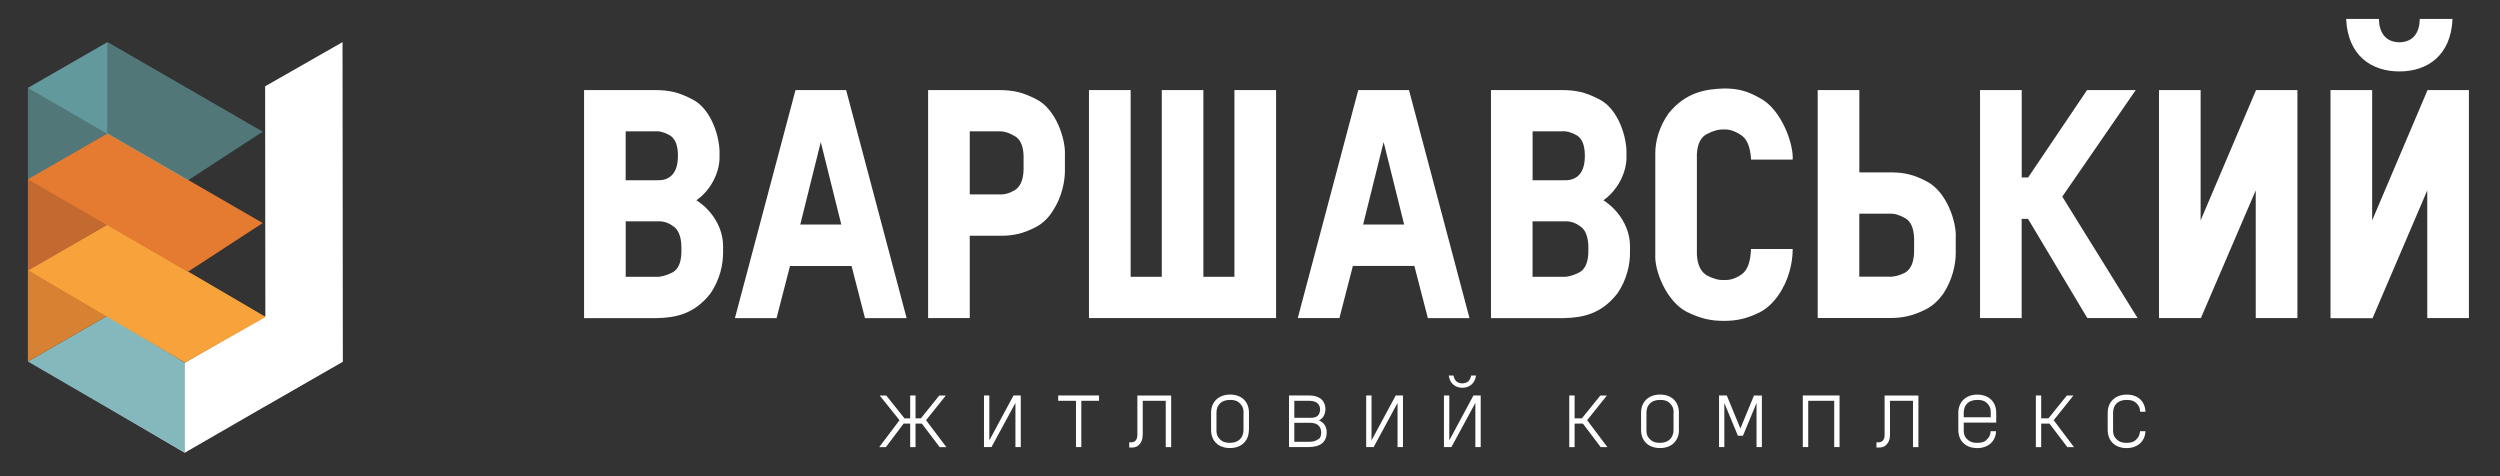 <svg id="Layer_1" xmlns="http://www.w3.org/2000/svg" viewBox="0 0 562 107">
  <rect x="0" y="0" width="562" height="107" fill="#333333" stroke="none"/>
  <style>
    .st0{fill:#FFFFFF;} .st1{fill-rule:evenodd;clip-rule:evenodd;fill:#FFFFFF;} .st2{fill-rule:evenodd;clip-rule:evenodd;fill:#85B8BD;} .st3{fill-rule:evenodd;clip-rule:evenodd;fill:#D78132;} .st4{fill-rule:evenodd;clip-rule:evenodd;fill:#F8A23B;} .st5{fill-rule:evenodd;clip-rule:evenodd;fill:#C36A30;} .st6{fill-rule:evenodd;clip-rule:evenodd;fill:#E57A31;} .st7{opacity:0.5;fill-rule:evenodd;clip-rule:evenodd;fill:#72BDC0;}
  </style>
  <path class="st0" d="M162.54 56.96c0 2.38-.65 5.9-2.88 9.07-3.6 4.6-7.85 5.4-12.02 5.48H131.3V20.25h15.98c3.1 0 5.32.5 8.2 2 4.54 2.17 6.4 8.87 6.27 12.33v.86c0 3.17-1.8 7.2-5.2 9.58 3.7 2.38 6 6.34 6 10.3v1.66zM152.4 34.64c-.08-2.23-.73-3.6-1.88-4.25-1.16-.66-2.24-.95-3.32-.87h-6.55v11h7c2.22.1 4.67-.85 4.74-5.24v-.66zm.78 20.74c-.07-2.3-.72-3.82-1.87-4.54-1.07-.8-2.22-1.15-3.45-1.08h-7.2v12.46h6.84c1.07.07 2.3-.3 3.6-.94 1.3-.65 2-2.16 2.08-4.4v-1.5zM177.6 59.77l-3.03 11.74h-9.36l13.62-51.26h11.38l13.6 51.27h-9.36l-3.02-11.73H177.6zm6.9-27.8l-4.6 18.5h9.22l-4.6-18.5zM239.4 38.24c0 2.52-.66 6.05-2.75 9.2-1 1.6-2.23 2.75-3.67 3.54-2.88 1.52-5.1 2.02-8.07 2.02H218v18.5h-9.36V20.25h16c3.08 0 5.3.5 8.2 2 4.67 2.25 6.76 9.3 6.55 12.6v3.4zM230.1 35c-.07-2.3-.8-3.82-2.1-4.47-1.2-.72-2.44-1.08-3.6-1H218V43.7h6.55c1.16.08 2.3-.2 3.53-.92 1.23-.73 1.95-2.24 2.02-4.6V35zM277.5 62.22V20.24h9.36V71.5H244.8V20.25h9.37v41.98h7V20.24h9.35v41.98h6.98zM304.13 59.77L301.1 71.5h-9.36l13.6-51.26h11.4l13.6 51.27h-9.36l-3.03-11.73h-13.82zm6.9-27.8l-4.6 18.5h9.22l-4.6-18.5zM366.42 56.96c0 2.38-.65 5.9-2.88 9.07-3.6 4.6-7.85 5.4-12.02 5.48h-16.35V20.25h16c3.08 0 5.3.5 8.2 2 4.53 2.17 6.4 8.87 6.26 12.33v.86c0 3.17-1.8 7.2-5.18 9.58 3.67 2.38 5.97 6.34 5.97 10.3v1.66zm-10.15-22.32c-.07-2.23-.72-3.6-1.87-4.25-1.16-.66-2.24-.95-3.32-.87h-6.55v11h7c2.22.1 4.67-.85 4.74-5.24v-.66zm.8 20.74c-.08-2.3-.73-3.82-1.88-4.54-1.1-.8-2.24-1.15-3.47-1.08h-7.2v12.46h6.84c1.08.07 2.3-.3 3.6-.94 1.3-.65 2.02-2.16 2.1-4.4v-1.5zM403 55.95c0 3.17-.87 7.06-3.24 10.44-1.16 1.65-2.52 2.95-4.03 3.74-2.96 1.5-5.26 2-8.2 2-2.97 0-5.2-.5-8.3-2-4.67-2.38-7.34-9.36-7.12-12.9V34.43c0-2.52.8-5.9 3.03-9 3.9-4.75 8.28-5.4 12.46-5.54 2.94 0 5.17.5 8.13 2.23 4.6 2.4 7.48 10.02 7.27 13.76h-9.36c-.15-2.88-.94-4.75-2.38-5.6-1.37-.88-2.6-1.24-3.67-1.17-1.16-.08-2.46.28-3.83 1-1.37.65-2.16 2.16-2.3 4.47v22.68c.14 2.37.93 3.9 2.3 4.68 1.37.72 2.67 1.08 3.82 1 1.2.08 2.5-.28 3.88-1.22 1.36-.92 2.08-2.87 2.16-5.75H403zM439.65 56.9c0 2.5-.72 5.97-2.8 9.13-1.1 1.5-2.3 2.67-3.82 3.46-2.95 1.5-5.2 2-8.28 2h-16.13V20.25h9.36v18.5h6.98c3.1 0 5.26.5 8.14 2.02 4.54 2.3 6.77 9.22 6.55 12.67v3.46zm-9.36-3.4c-.08-2.3-.8-3.8-2.02-4.46-1.23-.72-2.45-1.08-3.53-1h-6.77V62.2h6.62c1.08.07 2.3-.22 3.6-.87 1.3-.72 2.02-2.23 2.1-4.6V53.5zM454.47 49.18V71.5h-9.36V20.25h9.37V39.9h1.44l13.26-19.66h10.94L463.6 44.2l16.93 27.3h-11.3L455.9 49.2h-1.43zM485.34 71.5V20.25h9.36v29.3l12.46-29.3h9.3V71.5h-9.37V42.8L494.76 71.5h-9.43zM523.9 71.5V20.25h9.36v29.3l12.45-29.3h9.3V71.5h-9.36V42.8l-12.3 28.73h-9.44zm3.52-67.25h7.35c.07 2.95 1.37 5.2 4.6 5.26 3.25-.06 4.54-2.3 4.6-5.25h7.36c-.36 8.28-5.7 11.8-11.95 11.8s-11.6-3.52-11.96-11.8z"/>
  <g>
    <path class="st0" d="M205.8 94.04h1.22l4.13-5.13h1.48l-4.45 5.55 4.56 6.05h-1.5l-4-5.28h-1.43v5.28h-1.2v-5.28h-1.48l-3.98 5.28h-1.5l4.56-6.05-4.45-5.54h1.48l4.1 5.14h1.27V88.9h1.2v5.14zM221.2 100.5V88.9h1.2V99l5.44-10.1h1.63v11.6h-1.2v-9.92l-5.38 9.92h-1.7zM237.88 88.9h9.18v1.2h-3.98v10.4h-1.2V90.1h-4v-1.2zM256.88 97.73c0 .5-.07.95-.22 1.32-.13.38-.37.73-.75 1.08-.36.33-.9.5-1.66.48h-.4v-1.17h.3c.85.02 1.5-.38 1.53-1.6v-8.92h7.6v11.6h-1.22V90.1h-5.17v7.63zM280.75 96.6c0 2.54-1.7 4.12-4.24 4.12-2.6 0-4.26-1.56-4.26-4.1V92.8c0-2.5 1.72-4.1 4.27-4.1 2.58 0 4.25 1.57 4.25 4.1v3.8zm-1.2-3.8c.02-.7-.14-1.27-.47-1.7-.64-.9-1.36-1.2-2.57-1.2-1.88 0-3.05 1.05-3.05 2.9v3.8c-.02.7.1 1.3.44 1.75.67.88 1.38 1.2 2.6 1.2 1.88 0 3.04-1.1 3.04-2.94v-3.8zM289.76 88.9h4.46c2.1 0 3.68.84 3.74 3.1-.06 1.26-.57 2.08-1.45 2.5 1.07.46 1.73 1.36 1.73 2.7 0 2.18-1.43 3.3-4.07 3.3h-4.4V88.9zm4.4 1.2h-3.2v3.82h3.6c1.42.03 2.15-.5 2.2-1.9-.05-1.44-1.13-1.95-2.6-1.92zm-.07 9.22c.45 0 .87-.05 1.22-.1.38-.1.75-.28 1.12-.52.38-.24.58-.75.58-1.5-.03-1.43-.97-2.15-2.47-2.15h-3.58v4.27h3.12zM307.12 100.5V88.9h1.2V99l5.44-10.1h1.63v11.6h-1.22v-9.92l-5.37 9.92h-1.68zM324.6 100.5V88.9h1.2V99l5.43-10.1h1.63v11.6h-1.2v-9.92l-5.38 9.92h-1.7zm1.07-16.08h1.08c.2 1.17.9 1.76 1.98 1.76 1.07 0 1.78-.6 1.98-1.76h1.1c-.26 1.87-1.58 2.75-3.07 2.75-1.5 0-2.82-.88-3.06-2.75zM353.96 94.04h1.65l4.15-5.13h1.47l-4.44 5.55 4.55 6.05h-1.5l-4-5.28h-1.87v5.28h-1.2V88.9h1.2v5.14zM377.44 96.6c0 2.54-1.72 4.12-4.25 4.12-2.6 0-4.28-1.56-4.28-4.1V92.8c0-2.5 1.72-4.1 4.27-4.1 2.57 0 4.24 1.57 4.24 4.1v3.8zm-1.2-3.8c0-.7-.14-1.27-.47-1.7-.64-.9-1.37-1.2-2.58-1.2-1.9 0-3.07 1.05-3.07 2.9v3.8c-.02.7.1 1.3.44 1.75.7.88 1.4 1.2 2.62 1.2 1.86 0 3.03-1.1 3.03-2.94v-3.8zM386.44 100.5V88.9h1.74l3.06 7.42 3.05-7.4h1.78v11.58h-1.2v-9.9l-3.05 7.35h-1.14l-3.05-7.35v9.9h-1.2zM405.28 88.9h8.25v11.6h-1.2V90.1h-5.84v10.4h-1.22V88.9zM424.87 97.73c0 .5-.06.95-.22 1.32-.13.38-.37.73-.75 1.08-.37.33-.92.5-1.67.48h-.4v-1.17h.3c.85.02 1.5-.38 1.53-1.6v-8.92h7.6v11.6h-1.22V90.1h-5.17v7.63zM448.75 95h-7.3v1.6c-.03.7.1 1.3.43 1.75.68.88 1.4 1.2 2.62 1.2.9 0 1.54-.2 1.9-.52.8-.68 1.05-1.28 1.1-2.1h1.22c-.1 2.32-1.82 3.8-4.22 3.8-2.6 0-4.27-1.57-4.27-4.12v-3.8c0-2.5 1.72-4.1 4.27-4.1 2.57 0 4.25 1.57 4.25 4.1V95zm-1.24-2.2c.04-.7-.1-1.27-.43-1.7-.63-.9-1.36-1.2-2.57-1.2-1.9 0-3.06 1.05-3.06 2.9v1h6.07v-1zM458.85 94.04h1.65l4.13-5.13h1.48l-4.44 5.55 4.56 6.05h-1.5l-4-5.28h-1.87v5.28h-1.2V88.9h1.2v5.14zM482.3 92.56h-1.2c-.03-.66-.2-1.2-.53-1.58-.64-.8-1.35-1.08-2.5-1.08-1.88 0-3.05 1.05-3.05 2.9v3.8c-.02.7.1 1.3.44 1.75.68.88 1.4 1.2 2.62 1.2.9 0 1.54-.2 1.9-.52.8-.68 1.03-1.28 1.1-2.1h1.22c-.1 2.32-1.82 3.8-4.22 3.8-2.6 0-4.27-1.57-4.27-4.12v-3.8c0-2.5 1.73-4.1 4.28-4.1 2.5 0 4.1 1.46 4.22 3.86z"/>
  </g>
  <g>
    <path class="st1" d="M77.07 81.3l-17.4 9.93-.07-71.83L77 9.47l.07 71.83z"/>
    <path class="st1" d="M41.53 101.77L24.2 91.54l35.54-20.5 17.33 10.23-35.54 20.5z"/>
    <path class="st2" d="M6.27 81.27L24.1 71l17.46 10.53v20.24l-35.3-20.5z"/>
    <path class="st3" d="M6.27 60.76L24.1 50.48V71L6.27 81.28V60.76z"/>
    <path class="st4" d="M41.56 81.53l18.17-10.28-35.54-20.8L6.26 60.7l35.3 20.8z"/>
    <path class="st5" d="M6.27 40.33L24.1 30.05v20.52L6.27 60.85V40.33z"/>
    <path class="st6" d="M42.23 61.1l16.83-10.96L24.2 30 6.26 40.3l35.96 20.8z"/>
    <path class="st7" d="M6.27 19.8L24.1 9.5v20.53L6.27 40.3V19.8z"/>
    <path class="st7" d="M42.23 40.56L59.06 29.6 24.2 9.47 6.26 19.75l35.96 20.8z"/>
  </g>
</svg>
